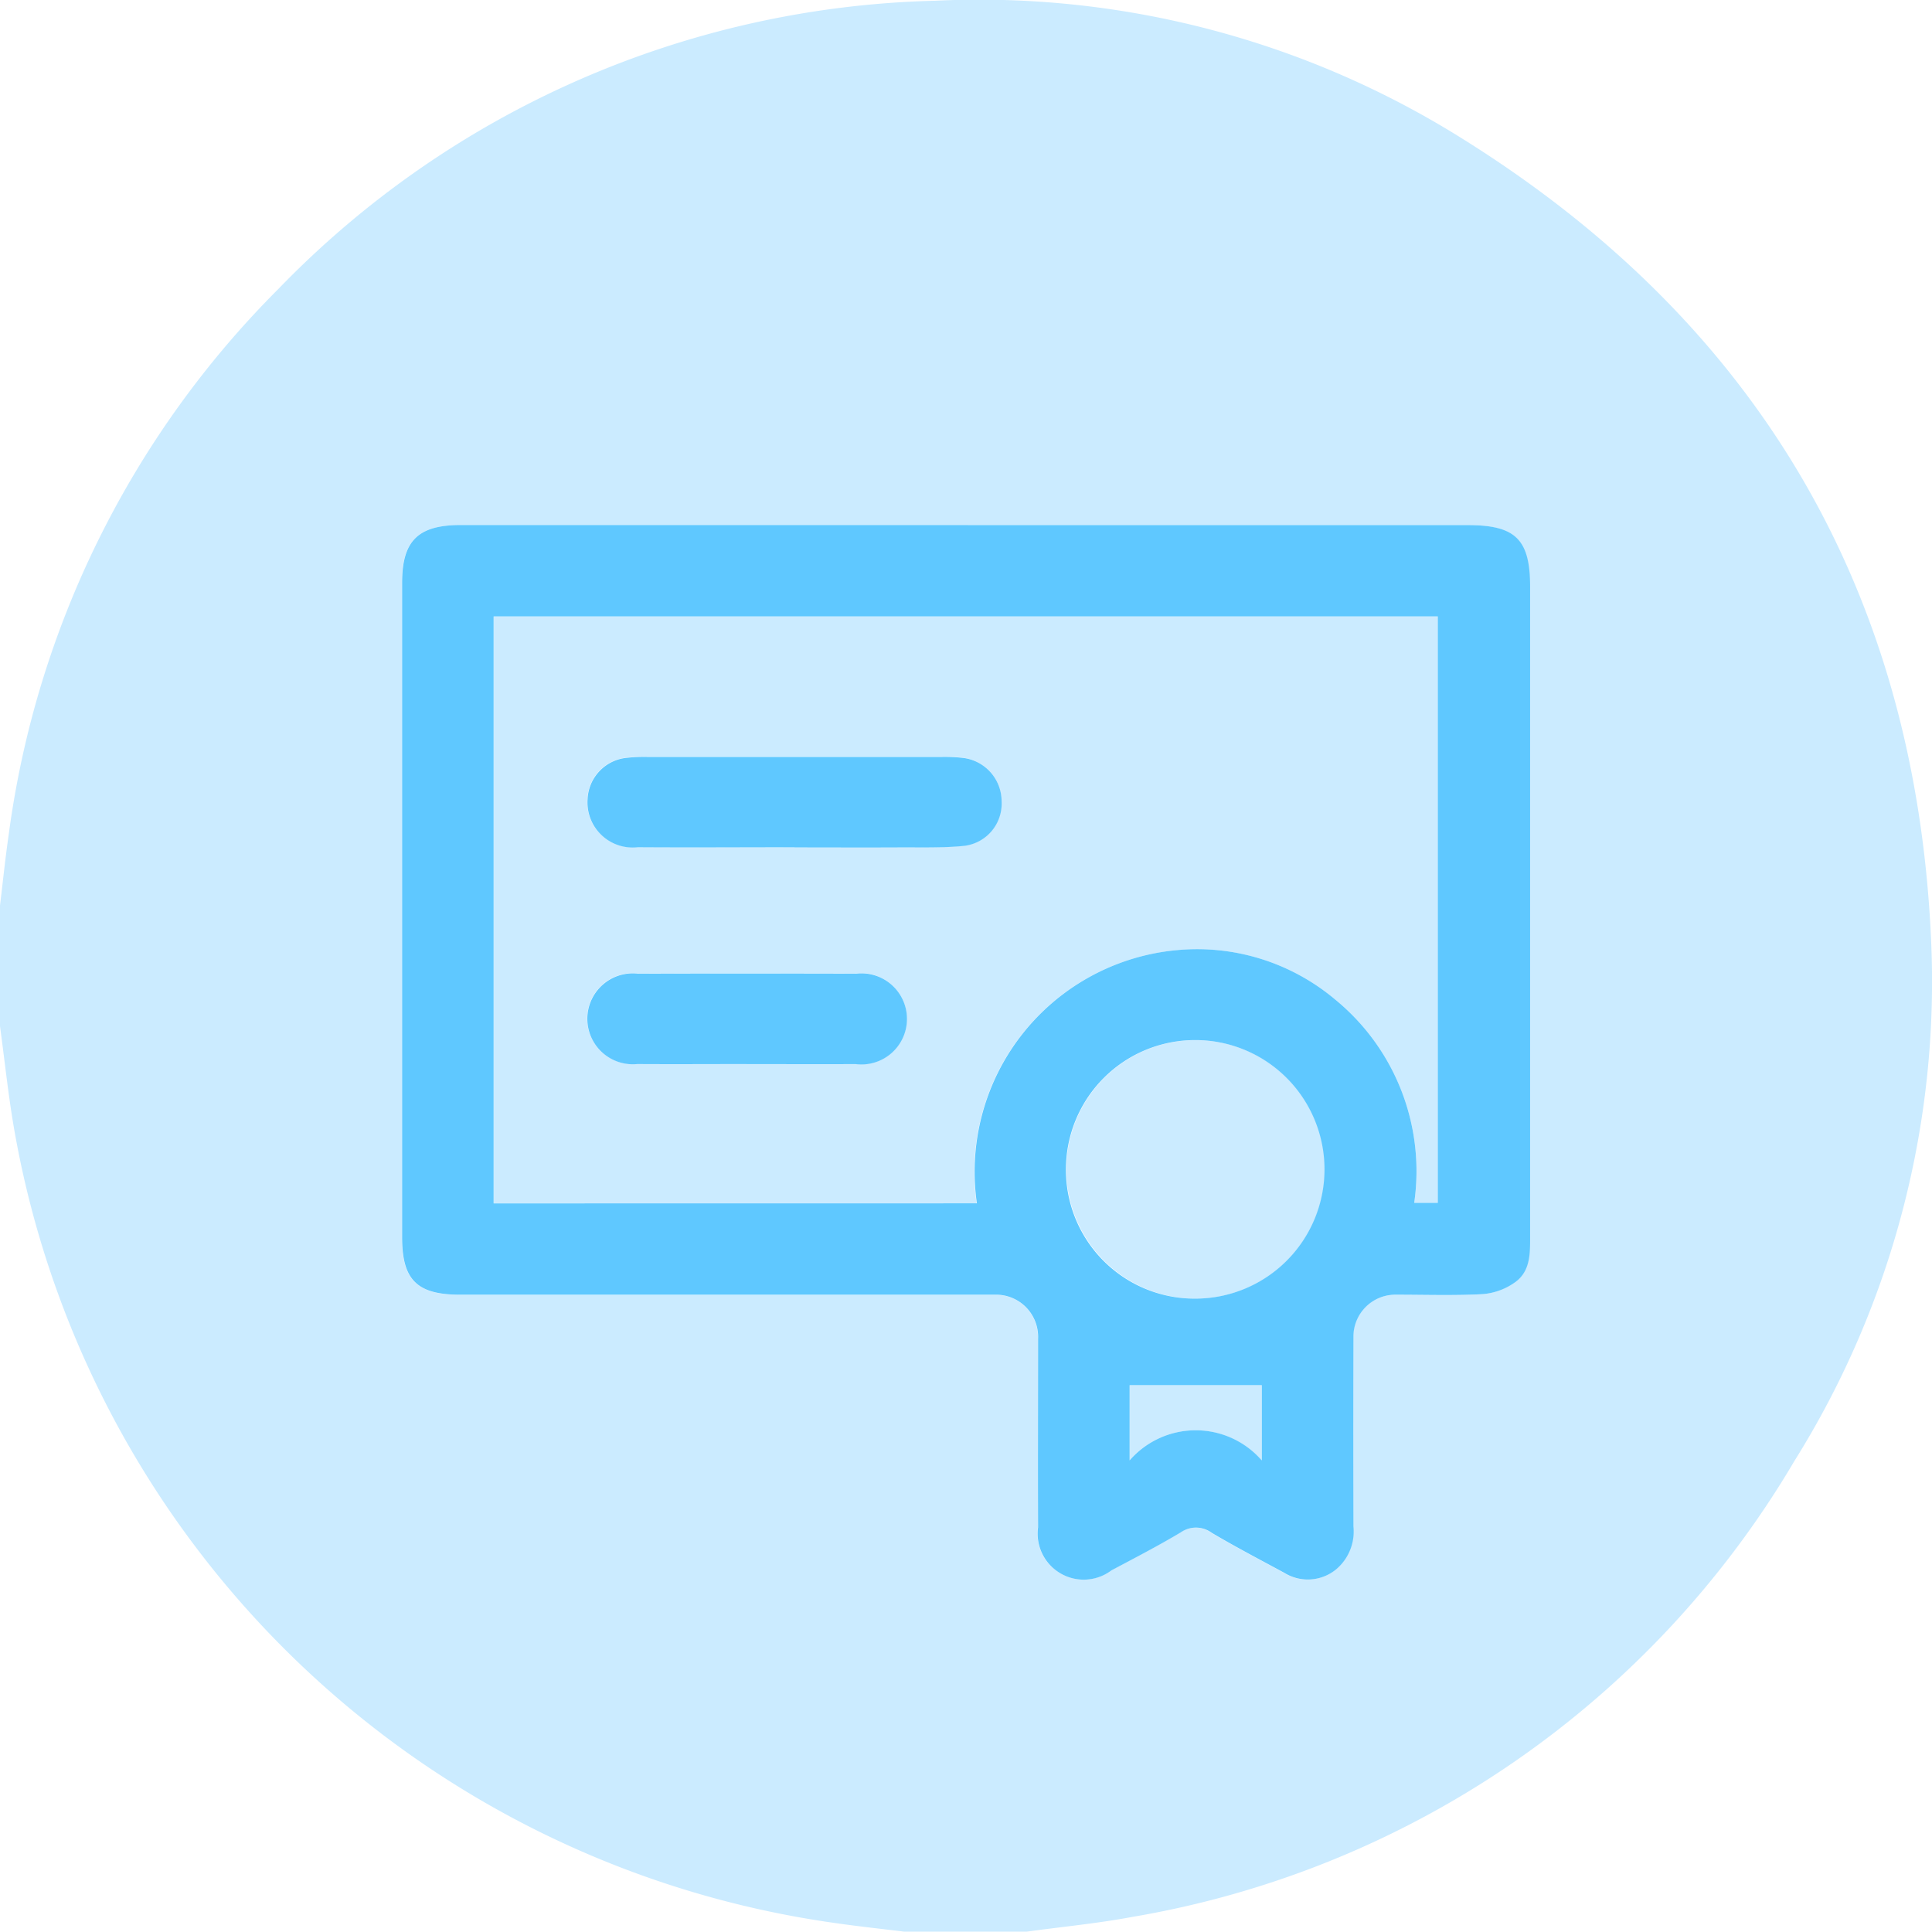       <svg
        xmlns="http://www.w3.org/2000/svg"
        width="53.905"
        height="53.895"
        viewBox="0 0 53.905 53.895"
      >
        <g id="Group_193" data-name="Group 193" transform="translate(0 469)">
          <g id="Group_194" data-name="Group 194" transform="translate(0 -469)">
            <path
              id="Path_140"
              data-name="Path 140"
              d="M28.637,53.9H25.268c-.658-.081-1.317-.151-1.972-.246A27.064,27.064,0,0,1,.42,31.64c-.181-1-.281-2-.419-3.008V25.264c.08-.657.147-1.316.242-1.971A26.464,26.464,0,0,1,7.772,8.058,26.371,26.371,0,0,1,26.088.021,25.37,25.37,0,0,1,40.553,3.715c8.353,5.116,12.86,12.611,13.323,22.413a25.21,25.21,0,0,1-3.812,14.64A26.6,26.6,0,0,1,31.6,53.483c-.977.183-1.971.277-2.958.413M27.006,14.651q-7.08,0-14.159,0c-1.186,0-1.631.438-1.632,1.613q0,9.131,0,18.262c0,1.191.419,1.6,1.626,1.6h14.9a1.173,1.173,0,0,1,1.218,1.229c0,1.754,0,3.509,0,5.263A1.285,1.285,0,0,0,31,43.818c.65-.346,1.3-.685,1.936-1.062a.741.741,0,0,1,.86.01c.663.392,1.347.75,2.025,1.117a1.246,1.246,0,0,0,1.432-.081,1.379,1.379,0,0,0,.5-1.212q0-2.658,0-5.315a1.17,1.17,0,0,1,1.145-1.15c.825,0,1.651.029,2.473-.017a1.8,1.8,0,0,0,.9-.336c.43-.31.412-.817.412-1.3q0-9.052,0-18.1c0-1.32-.405-1.72-1.737-1.72H27.006"
              transform="translate(-0.001 0)"
              fill="#cbebff"
            />
            <path
              id="Path_141"
              data-name="Path 141"
              d="M111.454,138.681H97.98V122.3h26.339v16.366h-.658a6.186,6.186,0,0,0-2.2-5.669A5.983,5.983,0,0,0,117,131.62a6.209,6.209,0,0,0-5.549,7.061m-5.089-9.937c.965,0,1.93,0,2.895,0,.613,0,1.231.018,1.839-.043a1.187,1.187,0,0,0,1.047-1.246,1.222,1.222,0,0,0-1.094-1.211,4.622,4.622,0,0,0-.578-.025q-4.1,0-8.21,0a4.35,4.35,0,0,0-.63.031,1.211,1.211,0,0,0-1.04,1.147,1.26,1.26,0,0,0,1.4,1.342c1.456.014,2.912,0,4.368,0m-1.336,6.05c1.015,0,2.031,0,3.046,0a1.271,1.271,0,1,0,.018-2.523q-3.046-.008-6.092,0a1.268,1.268,0,1,0-.018,2.522c1.015.008,2.031,0,3.046,0"
              transform="translate(-84.203 -105.105)"
              fill="#cbebff"
            />
            <path
              id="Path_142"
              data-name="Path 142"
              d="M215.079,213.6A3.607,3.607,0,1,1,218.7,210a3.611,3.611,0,0,1-3.619,3.6"
              transform="translate(-181.735 -177.366)"
              fill="#cbebff"
            />
            <path
              id="Path_143"
              data-name="Path 143"
              d="M227.785,276.953a2.442,2.442,0,0,0-3.687,0v-2.1h3.687Z"
              transform="translate(-192.586 -236.204)"
              fill="#cbebff"
            />
            <path
              id="Path_144"
              data-name="Path 144"
              d="M95.533,104.192h13.949c1.332,0,1.737.4,1.737,1.72q0,9.052,0,18.1c0,.48.017.988-.412,1.3a1.8,1.8,0,0,1-.9.336c-.822.046-1.648.015-2.473.017a1.169,1.169,0,0,0-1.145,1.15q-.008,2.658,0,5.315a1.378,1.378,0,0,1-.5,1.212,1.245,1.245,0,0,1-1.432.081c-.678-.367-1.362-.724-2.025-1.117a.741.741,0,0,0-.86-.01c-.632.377-1.286.716-1.936,1.061a1.285,1.285,0,0,1-2.046-1.2c-.006-1.754,0-3.508,0-5.263a1.174,1.174,0,0,0-1.218-1.229h-14.9c-1.207,0-1.625-.407-1.626-1.6q0-9.131,0-18.262c0-1.175.446-1.612,1.632-1.613q7.08,0,14.159,0m.246,18.925a6.209,6.209,0,0,1,5.549-7.061,5.983,5.983,0,0,1,4.453,1.379,6.186,6.186,0,0,1,2.2,5.669h.658V106.739H82.3v16.378Zm6.093,2.659a3.607,3.607,0,1,0-3.608-3.617,3.591,3.591,0,0,0,3.608,3.617m1.855,4.514v-2.1h-3.687v2.1a2.442,2.442,0,0,1,3.687,0"
              transform="translate(-68.527 -89.541)"
              fill="#5fc8ff"
            />
            <path
              id="Path_145"
              data-name="Path 145"
              d="M122.321,152.67c-1.456,0-2.912.01-4.368,0a1.26,1.26,0,0,1-1.4-1.342,1.211,1.211,0,0,1,1.04-1.147,4.354,4.354,0,0,1,.63-.031q4.1,0,8.21,0a4.622,4.622,0,0,1,.578.025,1.222,1.222,0,0,1,1.094,1.211,1.187,1.187,0,0,1-1.047,1.246c-.608.061-1.226.039-1.839.043-.965.005-1.93,0-2.895,0"
              transform="translate(-100.159 -129.031)"
              fill="#5fc8ff"
            />
            <path
              id="Path_146"
              data-name="Path 146"
              d="M120.98,195.68c-1.015,0-2.031.006-3.046,0a1.268,1.268,0,1,1,.018-2.522q3.046-.008,6.092,0a1.271,1.271,0,1,1-.018,2.523c-1.015.005-2.031,0-3.046,0"
              transform="translate(-100.155 -165.992)"
              fill="#5fc8ff"
            />
          </g>
        </g>
      </svg>

